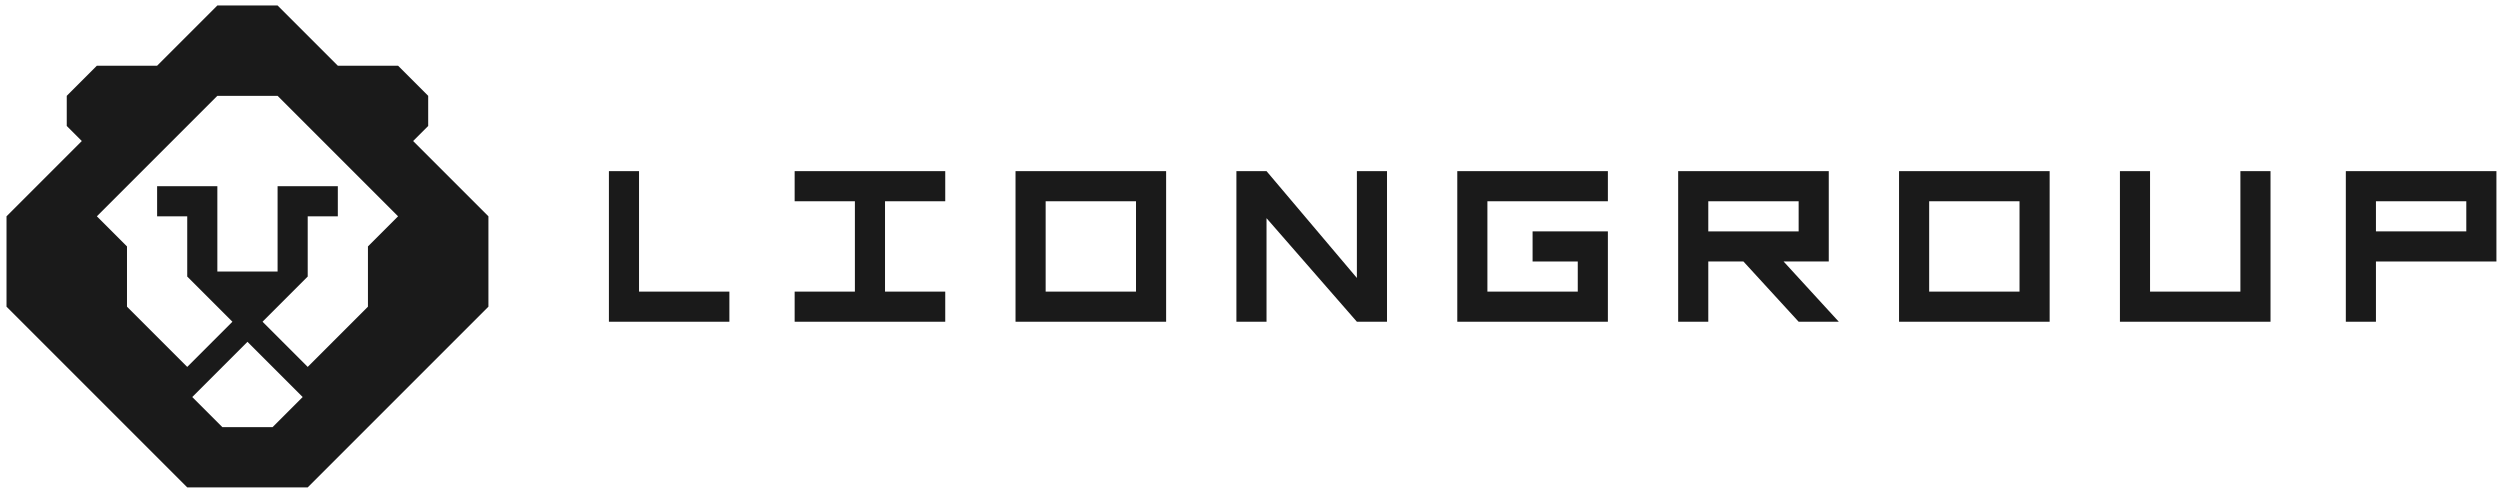 <svg width="350" height="69" viewBox="0 0 350 69" fill="none" xmlns="http://www.w3.org/2000/svg">
<path d="M85.248 23.959H89.464V40.826H102.114V45.043H85.248V23.959Z" fill="#1A1A1A"/>
<path d="M123.902 26.068V42.935H119.685V26.068H123.902Z" fill="#1A1A1A"/>
<path d="M142.174 45.043V23.959H163.257V45.043H142.174ZM159.041 40.826V28.176H146.391V40.826H159.041Z" fill="#1A1A1A"/>
<path d="M111.251 23.959V28.176H132.334V23.959H111.251ZM111.251 40.826V45.043H132.334V40.826H111.251Z" fill="#1A1A1A"/>
<path d="M173.097 45.043V23.959H177.314L189.964 38.915V23.959H194.181V45.043H189.964L177.314 30.544V45.043H173.097Z" fill="#1A1A1A"/>
<path d="M204.02 23.959H225.103V28.176H208.237V40.826H225.103V45.043H204.02V23.959ZM220.887 36.609H214.562V32.393H220.887V36.609ZM220.887 40.826V32.393H225.103V40.826H220.887Z" fill="#1A1A1A"/>
<path d="M234.943 45.043V23.959H256.027V36.609H239.16V45.043H234.943ZM239.16 28.176V32.393H251.81V28.176H239.16ZM249.702 36.609L257.432 45.043H251.81L244.08 36.609H249.702Z" fill="#1A1A1A"/>
<path d="M265.866 45.043V23.959H286.95V45.043H265.866ZM282.733 40.826V28.176H270.083V40.826H282.733Z" fill="#1A1A1A"/>
<path d="M301.006 23.959V40.826H313.656V23.959H317.873V45.043H296.79V23.959H301.006Z" fill="#1A1A1A"/>
<path d="M328.416 45.043V23.959H349.499V36.609H332.632V45.043H328.416ZM332.632 28.176V32.393H345.282V28.176H332.632Z" fill="#1A1A1A"/>
<path d="M57.837 19.742L59.946 17.634V13.417L55.729 9.2H47.296L38.862 0.767H30.429L21.996 9.2H13.562L9.345 13.417V17.634L11.454 19.742L0.912 30.284V42.934L26.212 68.234H43.079L68.379 42.934V30.284L57.837 19.742ZM42.376 55.584L38.16 59.801H31.132L26.915 55.584L34.646 47.853L42.376 55.584ZM51.512 34.501V42.934L43.079 51.367L34.646 42.934L26.212 51.367L17.779 42.934V34.501L13.562 30.284L30.429 13.417H38.862L55.729 30.284L51.512 34.501Z" fill="#1A1A1A"/>
<path d="M47.296 26.067V30.284H43.079V38.717L34.646 47.15L26.212 38.717V30.284H21.996V26.067H30.429V38.014H38.862V26.067H47.296Z" fill="#1A1A1A"/>
</svg>
